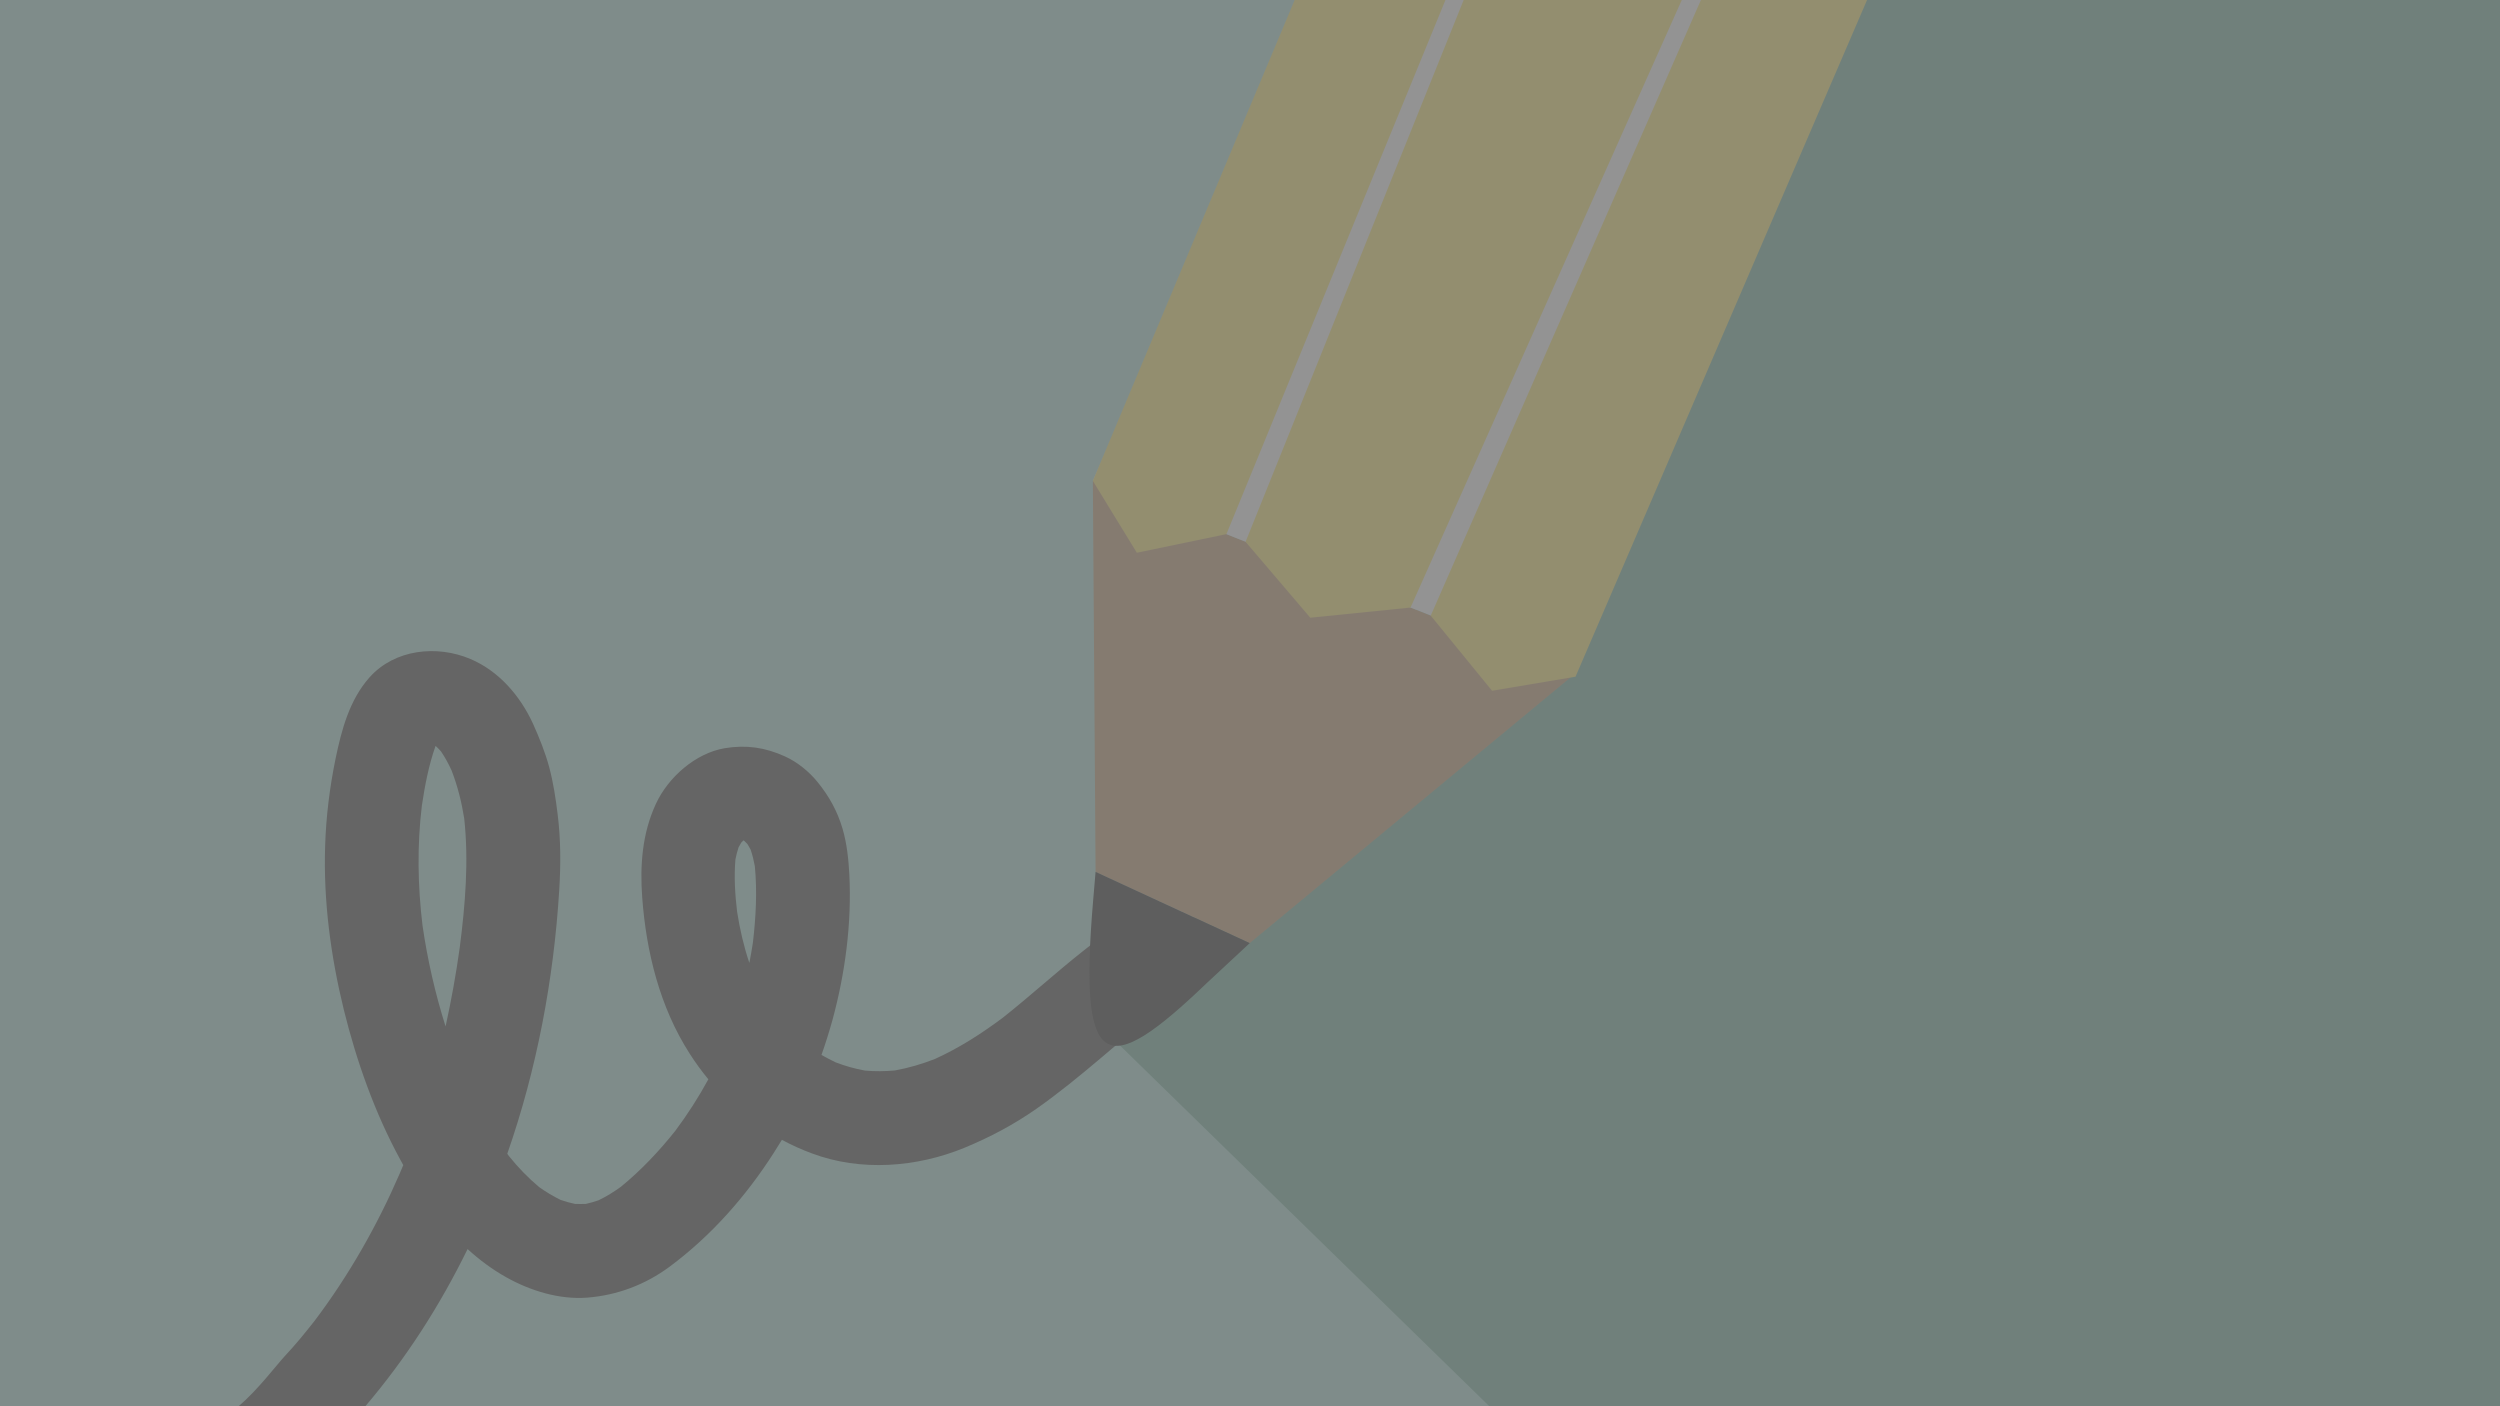 <?xml version="1.0" encoding="utf-8"?>
<!-- Generator: Adobe Illustrator 18.1.1, SVG Export Plug-In . SVG Version: 6.00 Build 0)  -->
<!DOCTYPE svg PUBLIC "-//W3C//DTD SVG 1.1//EN" "http://www.w3.org/Graphics/SVG/1.1/DTD/svg11.dtd">
<svg version="1.1" xmlns="http://www.w3.org/2000/svg" xmlns:xlink="http://www.w3.org/1999/xlink" x="0px" y="0px"
	 viewBox="0 0 1920 1080" enable-background="new 0 0 1920 1080" xml:space="preserve">
<g id="Background">
	<rect fill="#BBE9E1" width="1920" height="1080"/>
</g>
<g id="Shadow">
	<polygon fill="#89C0AE" points="1920,1080 1143.8,1080 852,795 1425,0 1920,0 	"/>
</g>
<g id="Stroke">
	<path fill="#666666" d="M883.2,780.9c16-12.1,28.8-30.9,22.8-56.6c-4.5-19.4-19-28.3-35.2-22.3 M870.8,702.1
		c-13.8,8.6-26.7,18.5-39.4,28.6c-20.7,16.4-40.3,34.3-61,50.7c-16.4,12.3-33.7,23.4-52.4,31.9c-10,3.9-20.2,6.9-30.7,8.8
		c-7.6,0.7-15.3,0.8-23,0.1c-7.7-1.4-15.2-3.5-22.5-6.3c-3.7-1.8-7.4-3.7-10.9-5.7c3.1-8.8,5.9-17.7,8.4-26.7
		c9.8-35.9,14.9-74.5,13-111.8c-0.6-11.7-1.9-23.9-5.2-35.2c-4-13.6-10.4-25.1-19.3-36c-6.6-8.1-15.5-15.3-25-19.6
		c-15.2-6.9-29.6-9-46.1-6.3c-22.6,3.8-43.6,22.4-53,42.8c-10.5,22.7-12.3,47.1-10.5,71.8c3.1,41.9,13.5,84.2,36.4,119.9
		c4.4,6.9,9.2,13.5,14.4,19.8c-7.5,13.8-16,27-25.4,39.6c-12.4,15.6-26.3,30.3-41.7,42.9c-5.4,3.9-11.1,7.5-17.2,10.4
		c-3.2,1.1-6.5,2.1-9.8,2.8c-2.8,0.1-5.5,0.1-8.3,0c-3.8-0.8-7.5-1.8-11.1-3.1c-5.7-2.8-11.2-6.1-16.4-9.8
		c-8.5-7.1-16.2-15.1-23.2-23.8c-0.4-0.6-0.9-1.2-1.3-1.8c22.7-65,35.7-134,39.9-202.6c1.2-19.3,1.2-38.7-1.2-57.9
		c-1.5-12.3-3.3-24.4-6.5-36.4c-3.1-11.5-7.6-22.6-12.5-33.5c-9.8-21.3-26.1-40.3-48-49.6c-25.7-10.9-58.1-7.6-77.5,14.1
		c-15.4,17.3-21.5,40.3-26.1,62.5c-4.5,21.9-7.3,44.5-8,66.9c-1.4,42.1,4.3,84.8,14.3,125.7c9.8,39.7,23.8,79.3,43.4,115.3
		c0.8,1.4,1.5,2.8,2.3,4.2c-0.8,2.1-1.7,4.2-2.6,6.2c-17.4,40.2-39.1,78.4-65.5,113.4c-8.4,10.6-13.7,17.2-22.9,27.1
		c-6.4,6.9-20.9,26.2-35.6,38.6h97.4c31.5-37,57.4-77.5,78.6-120.8c9.1,8.3,18.9,15.6,29.6,21.6c18.5,10.4,40.8,17.3,62.2,15.7
		c23.1-1.8,44.8-10,63.4-23.8c31.9-23.7,58.5-53.9,79.9-87.3c2.1-3.3,4.2-6.7,6.3-10.1c7.4,4,15.1,7.5,23,10.4
		c37.5,14.1,80.5,10.8,117.2-4.3c19.6-8.1,37.9-17.8,55.2-29.9c17.1-12,33.3-25.3,49.3-38.8c12.6-10.7,25.1-21.4,38-31.7
		 M324.5,710.8c-3.7-30.6-4.2-61.5-0.5-92.1c2.3-15.4,5.3-31.1,10.5-45.8c0.1,0.1,0.2,0.1,0.3,0.2c1.4,1.3,2.7,2.6,3.9,4
		c3.1,4.6,5.8,9.5,8.1,14.6c4.6,11.9,7.7,24.2,9.7,36.8c3.6,32.9,0.8,66.3-3.4,99c-2.8,20.4-6.5,40.7-10.9,60.8
		C334.2,762.9,328.3,737,324.5,710.8z M578.2,724.1c-0.8,5.2-1.7,10.3-2.7,15.4c-4.3-12.8-7.3-25.9-9.4-39.3
		c-1.6-13.2-2.4-26.8-1.3-40.1c0.6-3.1,1.4-6.2,2.4-9.3c0.7-1.3,1.4-2.5,2.1-3.7c0.5-0.6,1.1-1.1,1.7-1.7c0.2,0.1,0.5,0.3,0.7,0.5
		c0.8,0.7,1.5,1.5,2.3,2.3c0.9,1.4,1.7,2.9,2.5,4.4c1.4,4.1,2.4,8.3,3.2,12.6C581.6,684.6,580.5,704.6,578.2,724.1z"/>
</g>
<g id="Wood">
	<polygon fill="#D1B08A" points="1210,517.1 959.8,724.3 841.4,669.7 839.3,369.3 	"/>
</g>
<g id="Lead">
	<path fill="#4D4D4D" d="M959.8,724.3l-33,30.7c-77.3,74.2-98.6,69.8-87.3-63l1.9-22.4L959.8,724.3z"/>
</g>
<g id="Pencil">
	<g>
		<polygon fill="#FFFFFF" points="1210,517.1 1425,0 1002.2,-0.2 839.3,369.3 		"/>
		<polygon fill="#FEEE87" points="1145.9,530.5 1210,519.7 1433.9,0 1306.3,0 1098.8,472.8 		"/>
		<polygon fill="#FEEE87" points="873.1,424.5 941.9,410.2 1110.2,-0.2 994.3,0 839.3,369.3 		"/>
		<polygon fill="#FEEE87" points="1006.3,474.4 1083.3,466.6 1291.7,-0.2 1124.1,0 956.6,416.1 		"/>
	</g>
</g>
<g id="Layer_7">
	<rect opacity="0.7" fill="#666666" width="1920" height="1080"/>
</g>
</svg>
